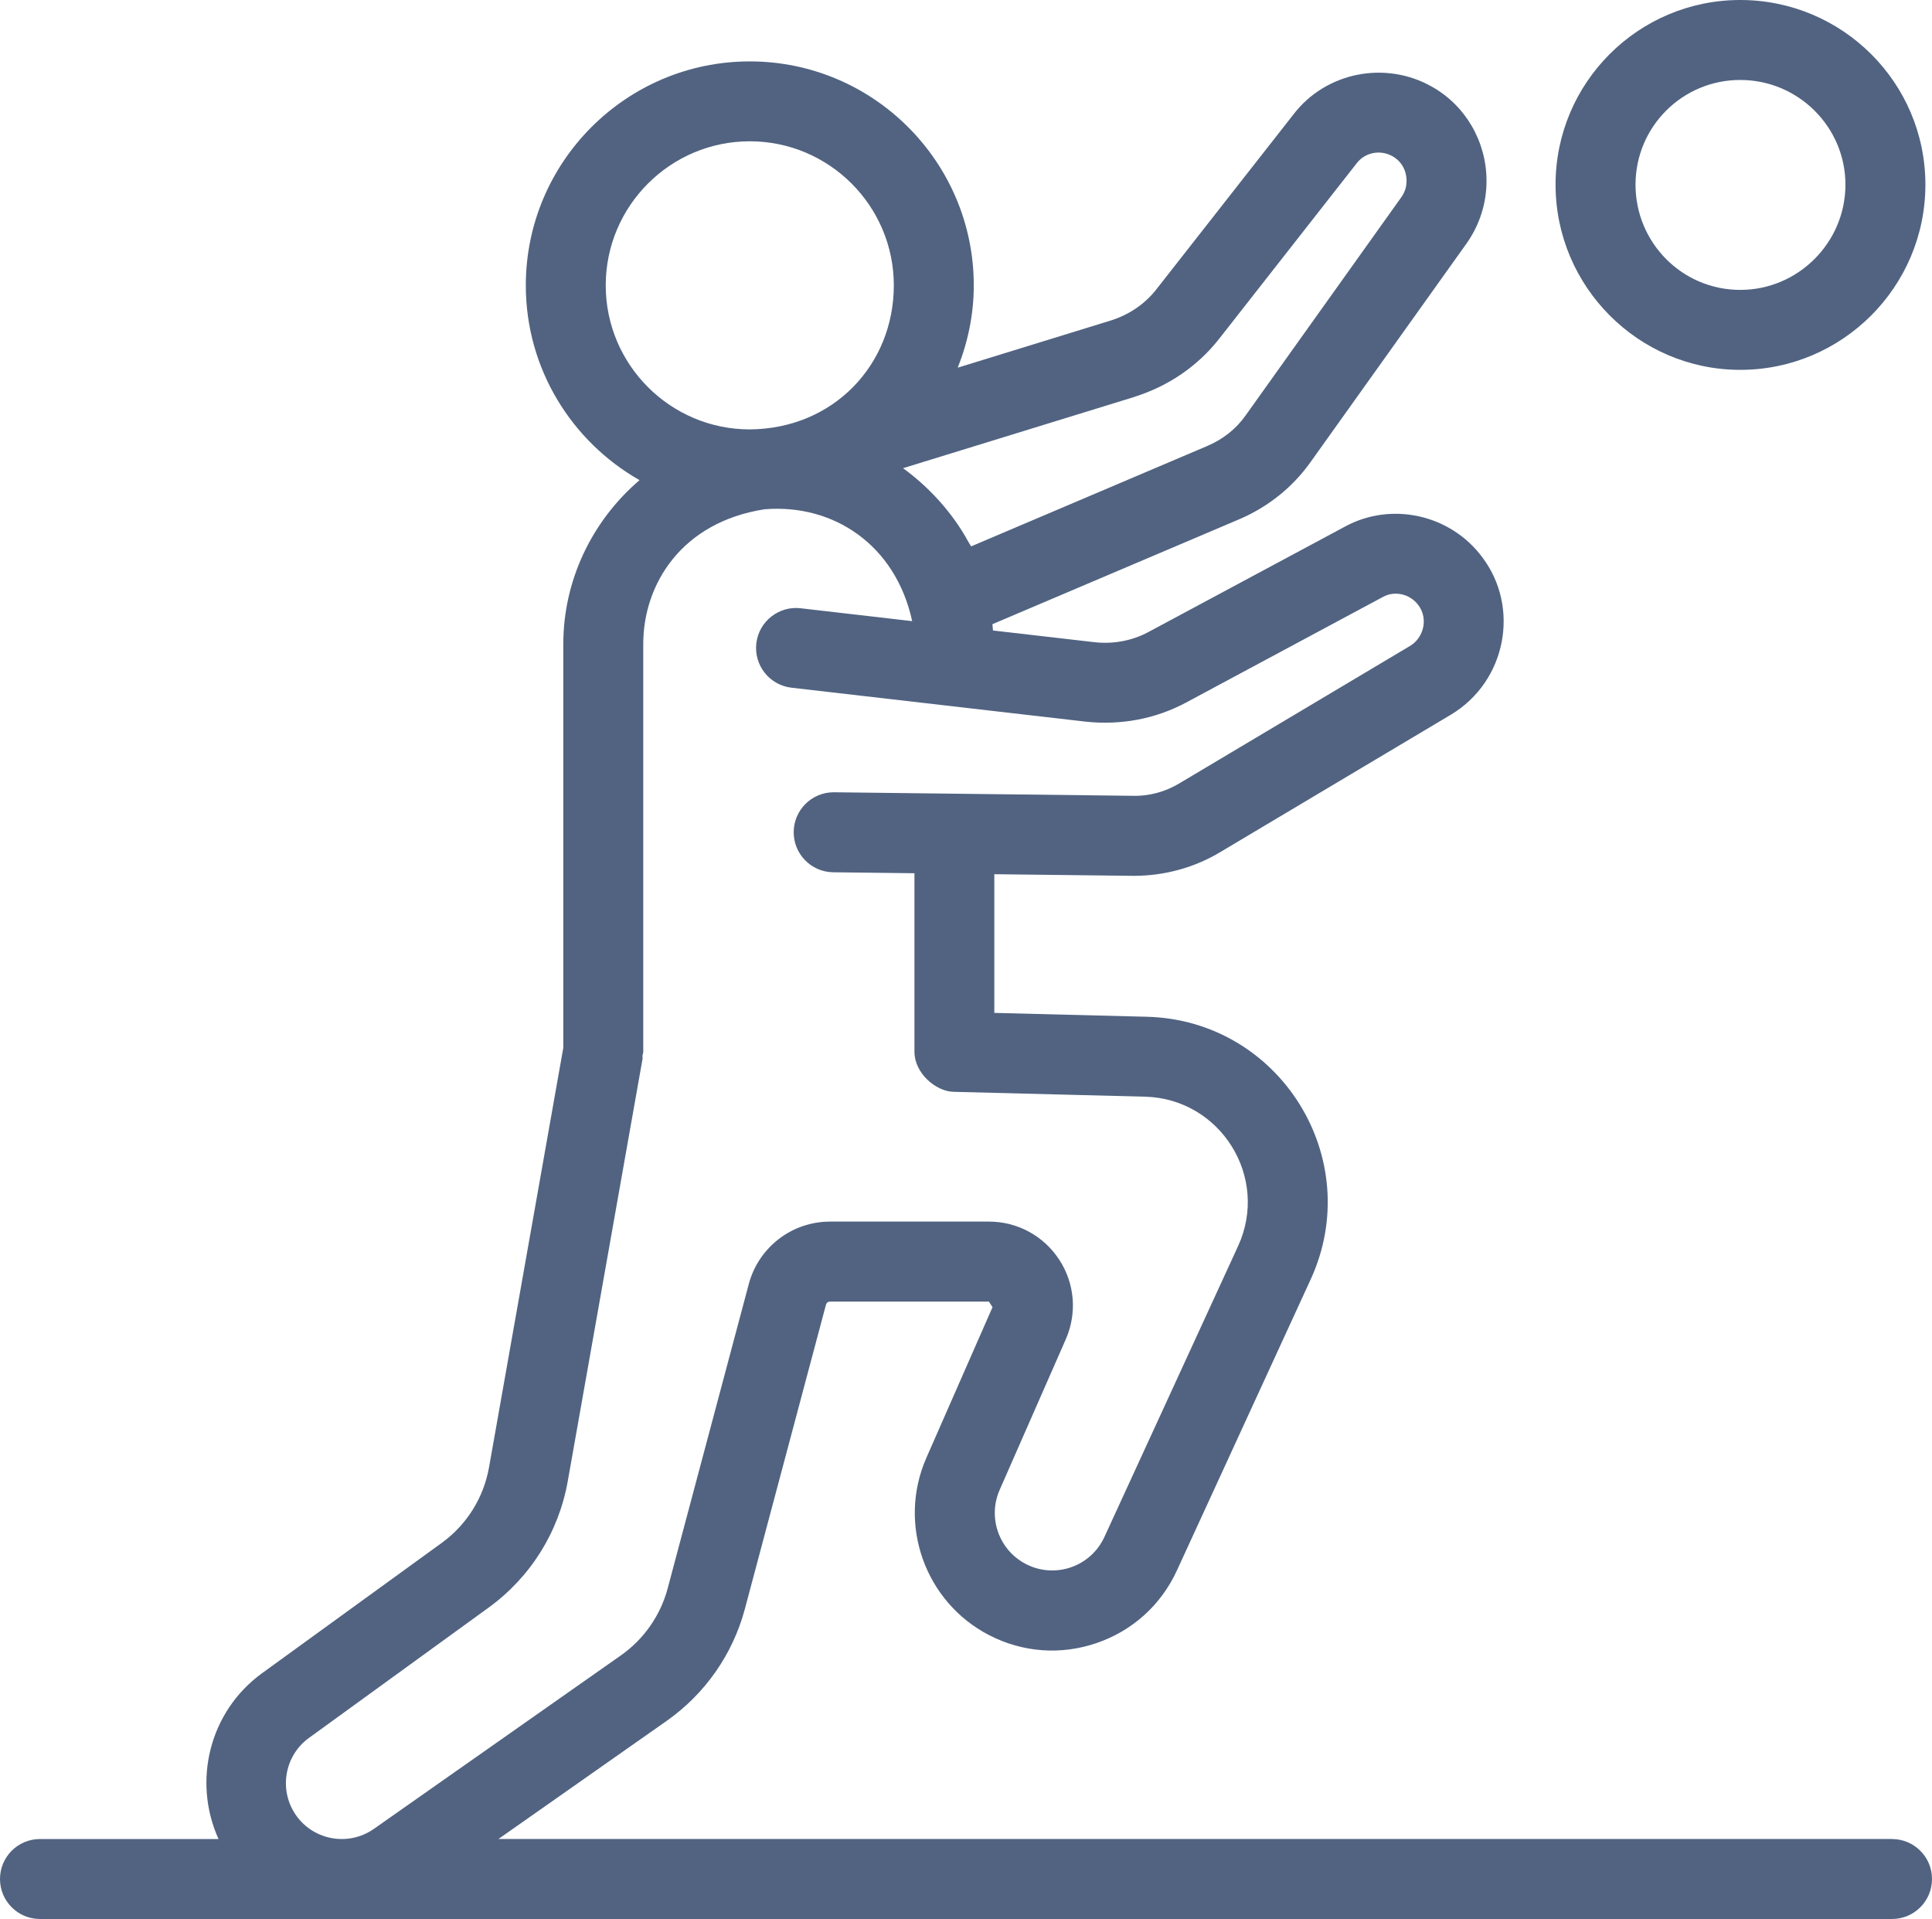 <?xml version="1.0" encoding="UTF-8"?>
<svg id="Layer_1" data-name="Layer 1" xmlns="http://www.w3.org/2000/svg" viewBox="0 0 520.47 516.92">
  <defs>
    <style>
      .cls-1 {
        fill: #516381;
      }
    </style>
  </defs>
  <path class="cls-1" d="M468.81,99.63c27.5,0,49.88-22.38,49.88-49.88S496.31,0,468.81,0s-49.75,22.32-49.75,49.75,22.32,49.88,49.75,49.88Zm0-78.09c15.63,0,28.34,12.66,28.34,28.21s-12.71,28.34-28.34,28.34-28.21-12.71-28.21-28.34,12.66-28.22,28.21-28.21Z"/>
  <path class="cls-1" d="M509.71,495.38H134.28l45.35-31.84c10.32-7.26,17.79-17.96,21.03-30.12l21.86-82c.12-.47,.55-.8,1.04-.8h42.84l.98,1.5-17.82,40.58c-7.84,17.85-.41,38.83,16.91,47.77,9.07,4.68,19.39,5.43,29.02,2.1,9.65-3.32,17.31-10.26,21.57-19.54l36.01-78.35c14.98-32.58-8.27-69.88-44.12-70.79l-41.09-1.04v-37.36c.49,0,37.06,.44,37.55,.44,8.34,0,16.42-2.23,23.38-6.43l62.17-37.04c14.85-8.98,18.57-28.84,8.36-42.35-8.61-11.59-24.61-15.07-37.1-8.2l-52.93,28.39c-4.35,2.31-9.38,3.26-14.46,2.69l-27.32-3.15c-.04-.58-.11-1.14-.16-1.7l66.23-28.15c7.93-3.33,14.68-8.73,19.52-15.58l42.04-58.91c3.48-4.96,5.32-10.76,5.32-16.78,0-10.56-5.66-20.3-14.7-25.36-12.54-7.13-28.59-3.91-37.27,7.41l-37.05,47.27c-3.04,3.86-7.27,6.73-12.15,8.28l-41.28,12.72c2.77-6.97,4.32-14.46,4.32-22.16,0-33.27-27.07-60.34-60.34-60.34s-60.34,27.07-60.34,60.34c0,22.47,12.38,42.08,30.64,52.46-12.82,10.96-20.54,27-20.54,44.16v108.75l-20,112.96c-1.46,8.26-6,15.52-12.79,20.44l-48.39,35.09c-14.18,10.3-18.75,29.08-11.7,44.65H10.77c-5.95,0-10.77,4.82-10.77,10.77s4.82,10.77,10.77,10.77H509.7c5.95,0,10.77-4.82,10.77-10.77s-4.82-10.77-10.77-10.77h0ZM305.7,106.87c9.1-2.88,16.94-8.25,22.68-15.54l37.13-47.38c2.24-2.91,6.35-3.73,9.66-1.84,2.35,1.32,3.75,3.79,3.75,6.61,0,1.09-.24,2.75-1.36,4.33l-42.02,58.89c-2.54,3.59-6.1,6.43-10.34,8.21l-63.58,27.03c-.19-.37-.46-.7-.66-1.06-4.5-8.36-11.19-15.31-17.69-20l62.43-19.23ZM201.99,38.06c21.39,0,38.8,17.41,38.8,38.81s-16.27,38.63-38.8,38.8c-21.39,0-38.81-17.41-38.81-38.8s17.41-38.81,38.81-38.81ZM79.36,488.4c-4.25-6.7-2.55-15.59,3.86-20.24l48.38-35.09c11.33-8.22,18.92-20.34,21.36-34.12l20.14-113.73c.05-.29-.05-.55-.02-.84,.04-.36,.21-.67,.21-1.04v-109.85c0-16.09,10.29-32.81,32.64-36.3,.11,0,.21,0,.29-.02,18.15-1.4,34.99,9.39,39.52,30.15l-30.06-3.47c-5.86-.69-11.25,3.55-11.93,9.46-.68,5.91,3.55,11.25,9.46,11.94l79.24,9.14c9.49,1.03,18.82-.73,27.02-5.11l53.05-28.46c3.2-1.78,7.31-.85,9.58,2.19,2.73,3.62,1.44,8.78-2.21,10.97l-62.16,37.03c-3.76,2.27-8.12,3.5-12.75,3.36l-80.27-.95h-.12c-5.89,0-10.7,4.74-10.77,10.65-.07,5.95,4.7,10.83,10.64,10.9l21.89,.26v48.11c0,5.7,5.7,10.64,10.5,10.77l51.59,1.31c20.35,.52,33.62,21.69,25.09,40.26l-36.01,78.35c-3.68,8-13.29,11.34-21.15,7.28-7.24-3.73-10.35-12.5-7.07-19.96l17.82-40.58c3.08-7.02,2.43-15.04-1.77-21.45-4.19-6.41-11.26-10.25-18.93-10.25h-42.84c-10.23,0-19.21,6.91-21.85,16.79l-21.86,82.01c-1.94,7.29-6.41,13.7-12.6,18.05l-66.55,46.74c-7.03,4.92-16.75,3-21.36-4.25h0Z"/>
</svg>